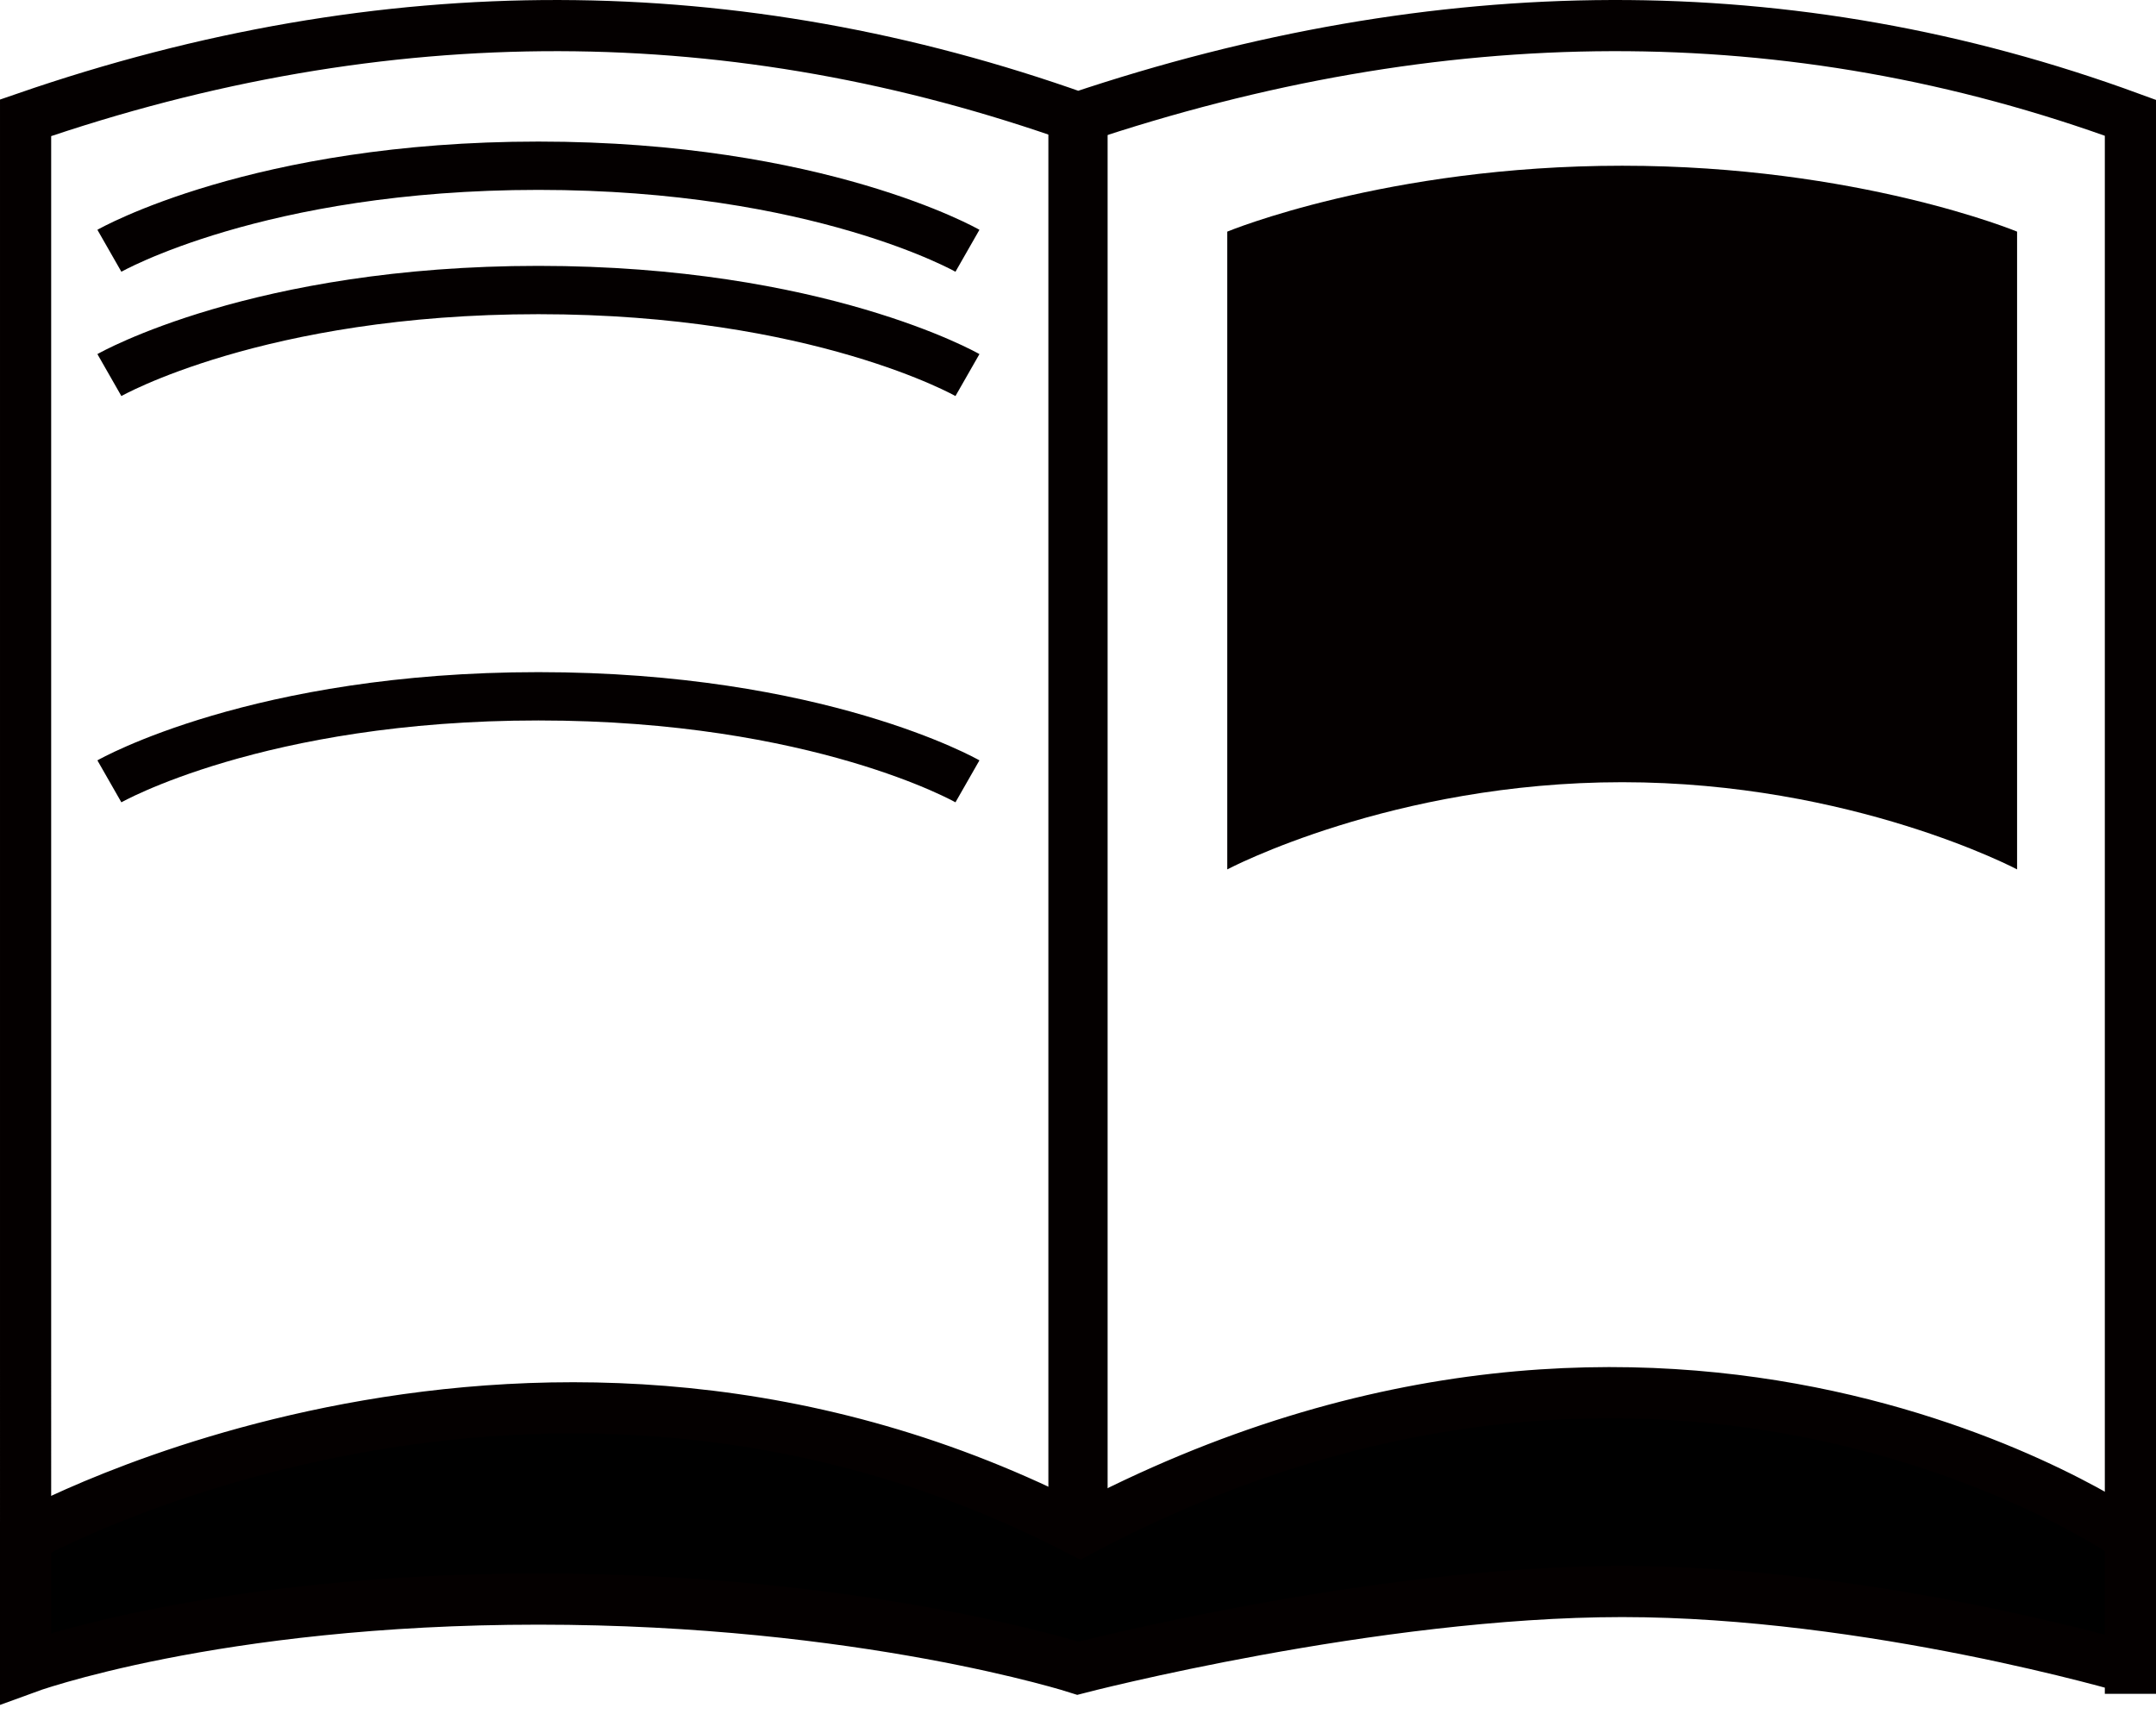 <?xml version="1.0" encoding="utf-8"?>
<!-- Generator: Adobe Illustrator 16.0.0, SVG Export Plug-In . SVG Version: 6.00 Build 0)  -->
<!DOCTYPE svg PUBLIC "-//W3C//DTD SVG 1.1//EN" "http://www.w3.org/Graphics/SVG/1.1/DTD/svg11.dtd">
<svg version="1.1" id="圖層_1" xmlns="http://www.w3.org/2000/svg" xmlns:xlink="http://www.w3.org/1999/xlink" x="0px" y="0px"
	 width="758.385px" height="602.932px" viewBox="0 0 758.385 602.932" enable-background="new 0 0 758.385 602.932"
	 xml:space="preserve">
<path fill="none" stroke="#040000" stroke-width="18" stroke-miterlimit="10" d="M749.385,540.826
	c-122.881-64.421-245.612-68.583-370.192,0c-127.602-42.51-250.955-42.065-370.192,0V41.444
	c126.772-43.779,250.089-42.728,370.192,0c126.868-42.581,250.375-43.931,370.192,0V540.826z"/>
<rect x="377.772" y="41.444" fill="#CBCBCB" stroke="#040000" stroke-width="18" stroke-miterlimit="10" width="2.839" height="497.802"/>
<path fill="none" stroke="#040000" stroke-width="17" stroke-miterlimit="10" d="M38.479,88.233c0,0,52.355-29.922,150.914-29.922
	c98.558,0,150.914,29.922,150.914,29.922"/>
<path fill="none" stroke="#040000" stroke-width="17" stroke-miterlimit="10" d="M38.479,131.969c0,0,52.355-29.923,150.914-29.923
	c98.558,0,150.914,29.923,150.914,29.923"/>
<path fill="none" stroke="#040000" stroke-width="17" stroke-miterlimit="10" d="M38.479,274.913c0,0,52.355-29.922,150.914-29.922
	c98.558,0,150.914,29.922,150.914,29.922"/>
<path fill="#040000" d="M709.521,305.897c0,0-57.898-30.68-138.911-30.68s-138.912,30.68-138.912,30.68v-224.4
	c0,0,55.925-23.186,138.912-23.186s138.911,23.186,138.911,23.186V305.897z"/>
<path stroke="#040000" stroke-width="18" stroke-miterlimit="10" d="M749.385,586.966c0,0-91.189-27-178.774-27
	s-191.419,27-191.419,27s-75.43-24.333-189.798-24.333S9,586.966,9,586.966v-46.14c0,0,180.394-100.86,370.981-2.21
	c208.711-110.65,369.403,2.21,369.403,2.21V586.966z"/>
</svg>
